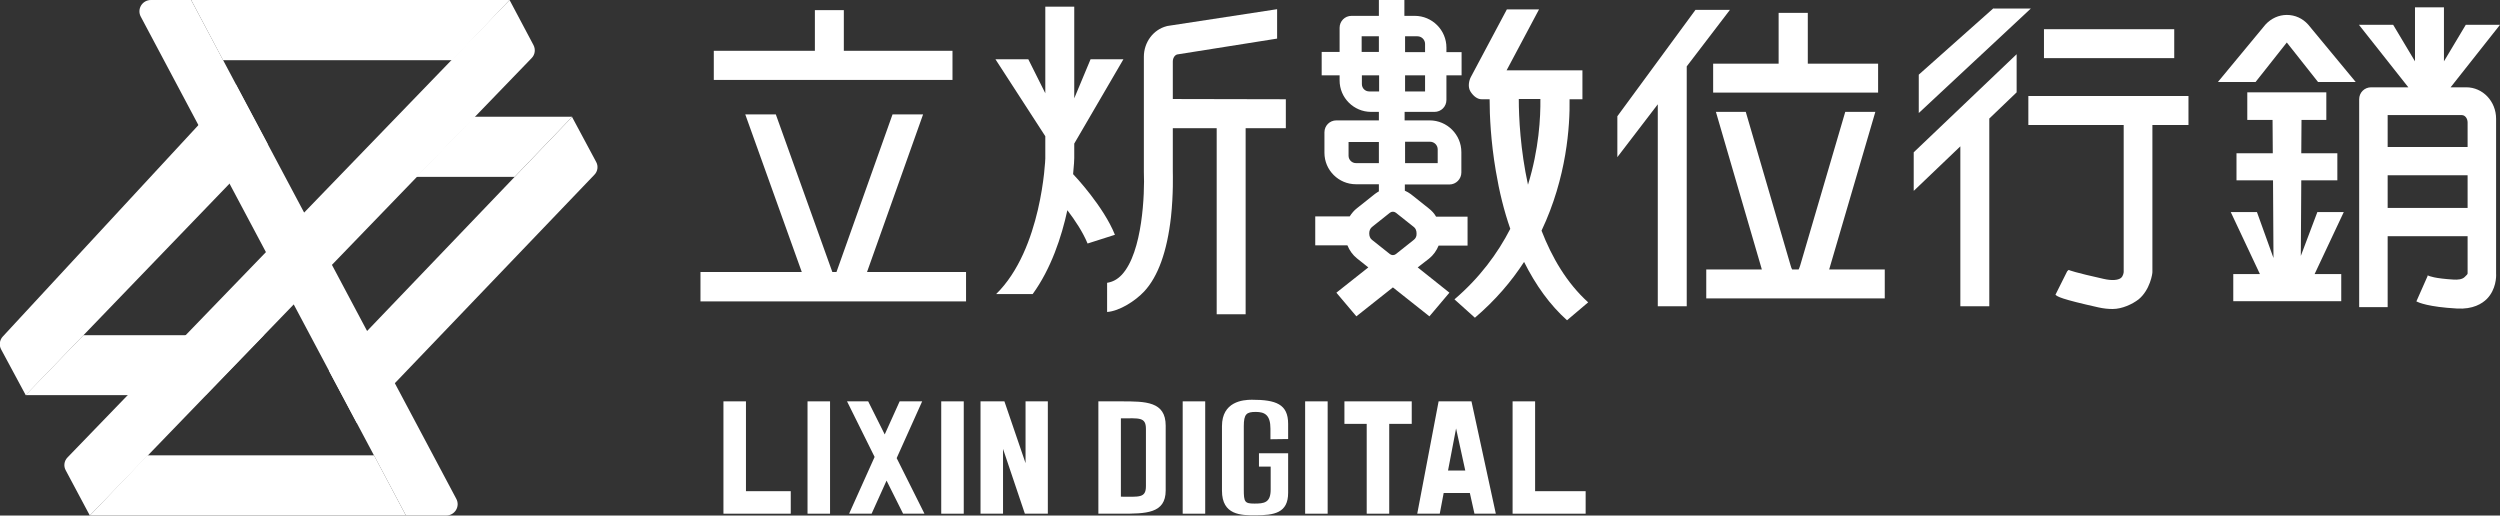 <?xml version="1.0" encoding="utf-8"?>
<!-- Generator: Adobe Illustrator 19.0.1, SVG Export Plug-In . SVG Version: 6.00 Build 0)  -->
<svg version="1.1" id="圖層_2" xmlns="http://www.w3.org/2000/svg" xmlns:xlink="http://www.w3.org/1999/xlink" x="0px" y="0px"
	 viewBox="683.8 -111.8 1088.2 224.4" style="enable-background:new 683.8 -111.8 1088.2 224.4;" xml:space="preserve">
<rect x="683.8" y="-111.8" width="1088.2" height="224.4" fill="#333333" stroke="none"/>
<style type="text/css">
	.st0{fill:#FFFFFF;}
</style>
<g>
	<g>
		<path class="st0" d="M1098.4-89.7h-47.3v-17.7h-12.6v17.7h-44V-77h103.9V-89.7z M1061.2,6.6l24.4-68.6h-13.3l-24.4,68.6h-1.8
			L1021.5-62h-13.3l24.6,68.6h-44.1v12.8h115.6V6.6H1061.2z"/>
		<path class="st0" d="M1354.8-11.4c11-23.2,12.4-45.7,12.2-57.2h5.6v-12.6h-33l14.1-26.5h-14l-15.6,29.3c-0.9,1.6-1.5,4.5-0.2,6.5
			c1.3,2,3,3.3,4.8,3.3h3.5c0,7.1,0.5,18.3,2.7,31.2c1.5,9,3.6,17.5,6.3,25.2c-5.5,10.7-13.3,21.3-24.3,30.7l8.9,8
			c8.9-7.6,15.9-15.8,21.4-24.3c5.1,10.2,11.3,18.8,18.7,25.4l9.2-7.8C1365.7,11.3,1359.3,0.2,1354.8-11.4z M1348.9-31.4
			c-3.3-15.2-4-29.2-4-37.3h9.4C1354.4-60.8,1353.7-46.9,1348.9-31.4z M1305.8,0.8c1.9-1.5,3.3-3.5,4.2-5.7h12.6v-12.6h-13.7
			c-0.8-1.4-1.9-2.6-3.2-3.6l-7.8-6.2c-0.8-0.6-1.7-1.1-2.6-1.5v-2.7h19.4c2.9,0,5.2-2.4,5.2-5.2v-8.9c0-7.6-6.2-13.8-13.8-13.8
			h-10.9v-3.7h13c2.9,0,5.2-2.3,5.2-5.2V-79h6.6v-10.1h-6.6v-2c0-7.6-6.2-13.8-13.8-13.8h-4.5v-6.9H1284v6.9h-11.9
			c-2.9,0-5.2,2.3-5.2,5.2v10.5h-7.8V-79h7.8v2.2c0,7.6,6.2,13.7,13.7,13.7h3.4v3.7h-18.5c-2.9,0-5.2,2.3-5.2,5.2v8.9
			c0,7.6,6.2,13.7,13.7,13.7h10v3.1c-0.6,0.3-1.1,0.7-1.7,1.1l-7.8,6.2c-1.3,1-2.3,2.2-3.2,3.6h-15v12.6h14c0.9,2.2,2.3,4.2,4.2,5.7
			l4.9,3.9l-13.9,11l8.7,10.3l15.9-12.6l15.9,12.6l8.7-10.3l-13.8-11L1305.8,0.8z M1295.4-96h5.4c1.8,0,3.3,1.5,3.3,3.3v3.6h-8.7
			V-96z M1295.4-79h8.7v7h-8.7V-79z M1295.4-50.1h10.9c1.8,0,3.3,1.5,3.3,3.3v6h-14.2V-50.1L1295.4-50.1z M1276.5-96h7.5v6.8h-7.5
			V-96z M1279.8-72c-1.8,0-3.2-1.4-3.2-3.2V-79h7.5v7H1279.8z M1274-40.8c-1.8,0-3.2-1.5-3.2-3.2v-6h13.2v9.2H1274z M1299.2-7.4
			l-7.8,6.2c-0.8,0.6-1.8,0.6-2.6,0l-7.8-6.2c-0.8-0.6-1.2-1.6-1.2-2.8s0.4-2.1,1.2-2.8l7.8-6.2c0.8-0.6,1.8-0.6,2.6,0l7.8,6.2
			c0.8,0.6,1.2,1.6,1.2,2.8C1300.5-9,1300-8,1299.2-7.4z"/>
		<path class="st0" d="M1692.5-19.5l-7.2,19.1l0.2-32.9h15.7v-11.8h-15.7l0.1-14.5h10.8v-12H1662v12h11l0.1,14.5h-15.8v11.8h15.9
			l0.2,33.8l-7.2-20h-11.4l12.7,27h-11.6v11.8h47V7.5h-11.6l12.7-27L1692.5-19.5L1692.5-19.5z M1679.2-105.3c-3.5,0-6.8,1.5-9.3,4.2
			l-20.7,25h16.4l13.6-17.2l13.6,17.2h16.4l-20.7-25C1686.1-103.8,1682.8-105.3,1679.2-105.3z M1770.3-60.1c0-7.6-5.8-13.7-13-13.7
			h-6.8L1772-101h-14.9l-9.5,15.9v-23.5H1735v23.5l-9.5-15.9h-14.9l21.5,27.2h-16.2c-2.9,0-5.2,2.3-5.2,5.2v90.5h12.4V-9h34.8V7.3
			c0,0.1-0.2,0.2-0.2,0.4c0,0,0.1-0.1-1.1,1.1c-1.1,1.1-3.2,1.2-4.8,1.1c-8.2-0.5-10.6-1.5-11.2-1.8l-5,11.3c1,0.5,5.2,2.4,17.7,3.1
			c6.9,0.4,10.9-2.1,13-4.2c4-4.1,4.1-9.6,4-11L1770.3-60.1L1770.3-60.1z M1757.9-21.3h-34.8v-14.2h34.8V-21.3z M1757.9-47.8h-34.8
			v-13.9h32.3c1.4,0,2.5,1.5,2.5,3.2V-47.8z M1740.3,7.9c0,0,0.1,0.1,0.2,0.2l0,0C1740.6,8,1740.5,7.9,1740.3,7.9z"/>
		<path class="st0" d="M1429.5-71.5h71.8v-12.6h-30.6v-22.1H1458v22.1h-28.5V-71.5z M1480,5.5l20.1-68.6H1487l-19.6,66.8
			c-0.2,0.8-0.5,1.3-0.7,1.8h-2.8c-0.3-0.5-0.5-1-0.7-1.8l-19.5-66.8h-13l20,68.6h-24.2v12.6h77.7V5.5H1480z M1421.8-107.5l-34,46.3
			v17.8l17.6-23v87.9h12.6V-82.9l18.8-24.6L1421.8-107.5L1421.8-107.5z"/>
		<path class="st0" d="M1566.7-70v12.6h41.5v64c0,0-0.1,1.7-1.2,2.6c-1.3,1-4,1.2-7.5,0.4c-12.6-2.8-15.1-3.8-15.2-3.9
			c0,0-0.2,0-0.7,0.6l-5.1,10.2c0.9,0.8,2.1,1.8,18.7,5.5c2.2,0.5,4.3,0.7,6.2,0.7c4.1,0,8.6-2.1,11.3-4.2c5-4.1,6.1-11.4,6-12
			v-63.9h15.7v-12.6L1566.7-70L1566.7-70z M1630.2-99.1h-56.7v12.6h56.7V-99.1z M1516.9-28.8l20.2-19.3v69.6h12.6v-81.7l11.9-11.4
			v-16.6l-44.8,42.7V-28.8z M1551.5-108.2L1519-79.3v16.7l48.8-45.5H1551.5z"/>
		<path class="st0" d="M1194.3-68.7V-85c0-1.5,0.8-2.8,1.9-3.1l43.5-6.9v-12.8l-47.7,7.3c-0.1,0-0.3,0.1-0.4,0.1
			c-5.8,1.5-9.9,7-9.9,13.3v50c0,0.1,0,0.2,0,0.2c0.4,9.1-0.5,34.9-9.6,44.7c-1.9,2-3.9,3.1-6.4,3.5V24c5.4-0.4,12.3-4.8,16.2-9
			c6-6.5,9.9-17.3,11.6-32.3c1.1-10.2,0.8-18.7,0.8-19.9V-56h19.1v81h12.6v-81h17.5v-12.6L1194.3-68.7L1194.3-68.7z M1150.9-36
			c0.4-3.9,0.5-6.4,0.5-7v-6.3l21.4-36.7h-14.3l-7.1,17v-39.9h-12.6v37.7l-7.4-14.8h-14.3l21.7,33.5v9.6c0,0.1,0,0.1,0,0.1
			c0,0.4-1.5,39.5-21.4,59h15.9c8-11,12.6-24.9,15.1-36.5c3.3,4.3,6.8,9.6,8.8,14.5l11.9-3.8C1164.2-21.9,1151.6-35.3,1150.9-36z"/>
	</g>
	<g>
		<rect x="1035.3" y="62.9" class="st0" width="9.8" height="48.9"/>
		<polygon class="st0" points="1086.2,111.8 1074.1,87.6 1085.2,62.9 1075.4,62.9 1068.9,77.3 1061.7,62.9 1052.5,62.9 1064.5,87.1 
			1053.4,111.8 1063.2,111.8 1069.7,97.4 1076.9,111.8 		"/>
		<rect x="1093.5" y="62.9" class="st0" width="9.8" height="48.9"/>
		<rect x="1198.6" y="62.9" class="st0" width="9.8" height="48.9"/>
		<path class="st0" d="M1171.7,62.9h-9.8v48.9h9.8c10.8,0,19.5,0,19.5-10.1V73.5C1191.2,62.9,1182.5,62.9,1171.7,62.9z M1182.6,99.8
			c0,5.3-3,4.6-10.9,4.6h0V70.3h0c7.9,0,10.9-0.7,10.9,4.6V99.8z"/>
		<rect x="1251.9" y="62.9" class="st0" width="9.8" height="48.9"/>
		<polygon class="st0" points="1008.5,102 1008.5,62.9 998.7,62.9 998.7,111.8 1028,111.8 1028,102 		"/>
		<polygon class="st0" points="1374,102 1352,102 1352,62.9 1342.2,62.9 1342.2,111.8 1352,111.8 1352,111.8 1374,111.8 		"/>
		<path class="st0" d="M1325.6,111.8h9.3l-10.6-48.9H1310l-9.3,48.9h9.8l1.7-9h11.4L1325.6,111.8z M1314.1,93l3.5-18.3l4,18.3
			H1314.1z"/>
		<polygon class="st0" points="1298.3,62.9 1269,62.9 1269,72.7 1278.7,72.7 1278.7,111.8 1288.5,111.8 1288.5,72.7 1298.3,72.7 		
			"/>
		<polygon class="st0" points="1130.2,62.9 1130.2,89.8 1121,62.9 1110.6,62.9 1110.6,111.8 1120.4,111.8 1120.4,83.6 1129.9,111.8 
			1139.9,111.8 1139.9,62.9 		"/>
		<path class="st0" d="M1225.6,112.5L1225.6,112.5c-0.1,0-0.2,0-0.3,0H1225.6z M1244.5,79.3v-6.6c0-8.6-5.3-10.5-15.8-10.5
			c-3.9,0-13,0.8-13,11.5v28.1c0,10.7,8.4,10.7,14.4,10.7c8.4,0,14.4-1,14.4-9.8V85.5h-12.7v5.8h5.1v10c0,5.8-2.9,6.1-7.1,6.1
			c-4.2,0-4.6-0.7-4.6-6.1V73.7c0-5.3,1.2-6.2,5.2-6.2c3.9,0,6.4,1.3,6.4,7.3v4.6L1244.5,79.3L1244.5,79.3z"/>
	</g>
	<g>
		<polygon class="st0" points="747.9,86.4 722.9,112.6 860.5,112.6 846.6,86.4 		"/>
		<polygon class="st0" points="880.8,-85.6 905.6,-111.8 767,-111.8 780.9,-85.6 		"/>
		<polygon class="st0" points="798.6,34.1 720.1,34.1 695,60.1 695,59.9 695,60.2 773.3,60.2 		"/>
		<path class="st0" d="M860.5,112.6L745.1-104.5c-1.8-3.3,0.6-7.3,4.4-7.3H767l115.4,217.1c1.8,3.3-0.6,7.3-4.4,7.3H860.5z"/>
		<path class="st0" d="M932.8-60.9L827,49.6l12.1,22.7l103.4-108c1.5-1.5,1.8-3.8,0.8-5.6L932.8-60.9z"/>
		<path class="st0" d="M864.9-34.8h42.9l25.1-26.2h-42.7L864.9-34.8z M932.9-60.9L932.9-60.9L932.9-60.9L932.9-60.9z"/>
		<path class="st0" d="M722.9,112.6L915.2-86.5c1.5-1.5,1.8-3.8,0.8-5.7l-10.4-19.6L713.2,87.3c-1.5,1.5-1.8,3.8-0.8,5.6
			L722.9,112.6z"/>
		<path class="st0" d="M695,60.2L800.3-49.1l-13.8-25.9L685,34.7c-1.4,1.5-1.7,3.8-0.7,5.6L695,60.2z"/>
	</g>
</g>
</svg>
